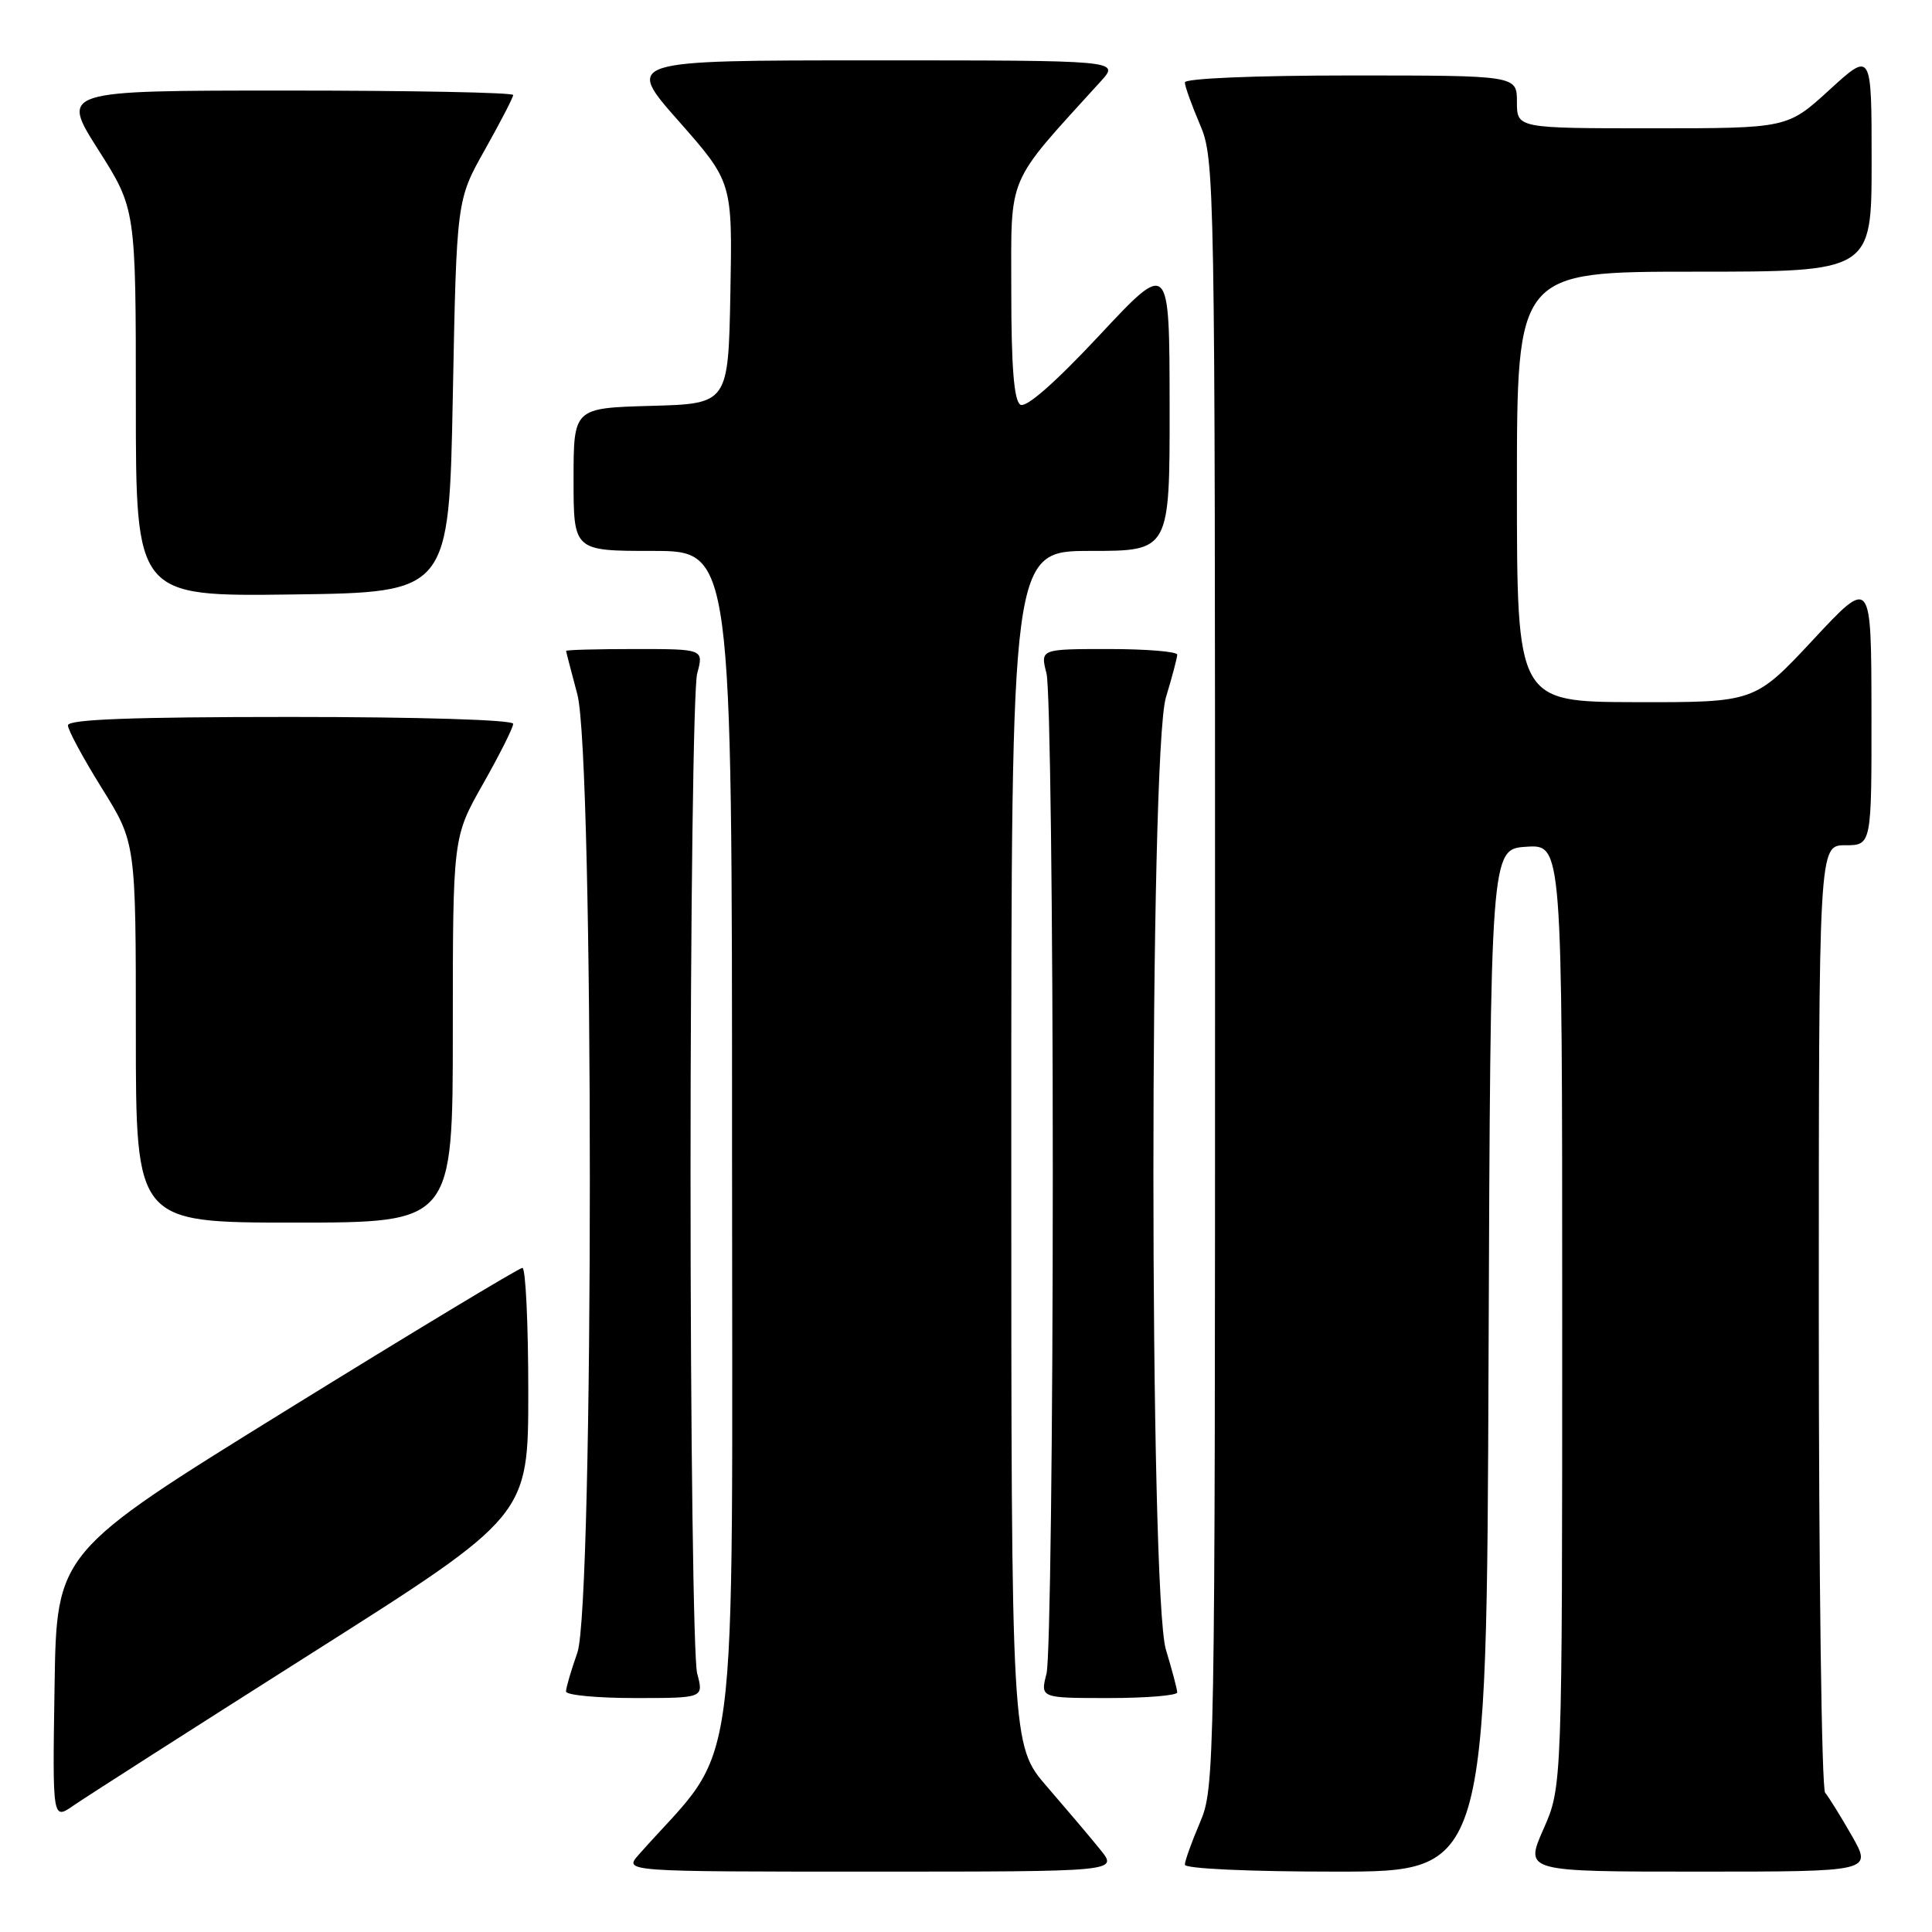 <?xml version="1.0" encoding="UTF-8" standalone="no"?>
<!DOCTYPE svg PUBLIC "-//W3C//DTD SVG 1.1//EN" "http://www.w3.org/Graphics/SVG/1.1/DTD/svg11.dtd" >
<svg xmlns="http://www.w3.org/2000/svg" xmlns:xlink="http://www.w3.org/1999/xlink" version="1.1" viewBox="0 0 256 256">
 <g >
 <path fill="currentColor"
d=" M 145.82 245.12 C 144.55 243.54 141.36 239.78 138.75 236.76 C 134.00 231.28 134.00 231.28 134.00 152.14 C 134.00 73.00 134.00 73.00 144.50 73.00 C 155.00 73.00 155.00 73.00 154.98 53.75 C 154.96 34.50 154.96 34.50 145.68 44.43 C 139.79 50.73 135.96 54.09 135.20 53.62 C 134.36 53.10 134.00 48.60 134.00 38.55 C 134.00 22.83 133.20 24.71 145.88 10.75 C 148.37 8.00 148.37 8.00 115.60 8.00 C 82.82 8.00 82.82 8.00 89.94 16.06 C 97.05 24.13 97.05 24.13 96.78 38.81 C 96.50 53.50 96.50 53.50 86.25 53.78 C 76.00 54.07 76.00 54.07 76.00 63.53 C 76.00 73.00 76.00 73.00 86.50 73.00 C 97.00 73.00 97.00 73.00 97.00 152.30 C 97.00 239.61 98.22 230.40 84.64 245.75 C 82.65 248.00 82.65 248.00 115.40 248.00 C 148.14 248.00 148.14 248.00 145.82 245.12 Z  M 197.24 180.25 C 197.50 112.50 197.50 112.50 202.25 112.20 C 207.00 111.89 207.00 111.89 207.00 174.32 C 207.00 236.75 207.00 236.75 204.51 242.38 C 202.03 248.00 202.03 248.00 225.05 248.00 C 248.08 248.00 248.08 248.00 245.38 243.25 C 243.89 240.64 242.29 238.07 241.84 237.55 C 241.38 237.03 241.00 208.57 241.00 174.30 C 241.00 112.00 241.00 112.00 244.50 112.00 C 248.00 112.00 248.00 112.00 247.98 94.25 C 247.95 76.50 247.95 76.50 240.23 84.79 C 232.50 93.07 232.50 93.07 216.75 93.04 C 201.00 93.00 201.00 93.00 201.00 64.50 C 201.00 36.00 201.00 36.00 224.50 36.00 C 248.00 36.00 248.00 36.00 248.00 21.40 C 248.00 6.80 248.00 6.80 242.42 11.90 C 236.84 17.00 236.84 17.00 218.92 17.00 C 201.00 17.00 201.00 17.00 201.00 13.50 C 201.00 10.00 201.00 10.00 179.00 10.00 C 166.33 10.00 157.00 10.39 157.00 10.92 C 157.00 11.42 157.90 13.93 159.00 16.50 C 160.96 21.07 161.00 23.39 161.00 129.00 C 161.00 234.61 160.96 236.93 159.00 241.50 C 157.90 244.07 157.00 246.58 157.00 247.08 C 157.00 247.61 165.54 248.00 176.99 248.00 C 196.99 248.00 196.99 248.00 197.24 180.25 Z  M 41.25 219.09 C 70.00 200.87 70.00 200.87 70.00 184.43 C 70.00 175.39 69.65 168.00 69.22 168.00 C 68.80 168.00 54.74 176.48 37.97 186.85 C 7.50 205.70 7.50 205.70 7.23 223.44 C 6.95 241.17 6.95 241.17 9.73 239.25 C 11.25 238.19 25.44 229.12 41.25 219.09 Z  M 92.38 221.75 C 91.89 219.96 91.50 190.15 91.50 155.50 C 91.50 120.85 91.89 91.04 92.38 89.25 C 93.25 86.00 93.25 86.00 84.12 86.00 C 79.11 86.00 75.01 86.11 75.01 86.25 C 75.02 86.39 75.69 88.97 76.50 92.00 C 78.71 100.24 78.71 212.73 76.50 219.00 C 75.67 221.34 75.00 223.64 75.00 224.13 C 75.00 224.61 79.11 225.00 84.12 225.00 C 93.25 225.00 93.25 225.00 92.38 221.75 Z  M 155.99 224.25 C 155.98 223.84 155.31 221.29 154.49 218.59 C 152.28 211.29 152.28 99.71 154.49 92.41 C 155.31 89.71 155.98 87.16 155.99 86.75 C 156.00 86.34 151.91 86.00 146.92 86.00 C 137.84 86.00 137.84 86.00 138.67 89.25 C 139.13 91.04 139.50 120.85 139.50 155.50 C 139.50 190.15 139.13 219.96 138.67 221.75 C 137.84 225.00 137.84 225.00 146.92 225.00 C 151.91 225.00 156.00 224.66 155.99 224.25 Z  M 60.00 136.47 C 60.00 110.94 60.00 110.94 64.00 103.88 C 66.20 100.00 68.00 96.41 68.00 95.91 C 68.00 95.38 55.57 95.00 38.50 95.00 C 17.49 95.00 9.00 95.32 9.00 96.11 C 9.00 96.73 11.03 100.48 13.50 104.45 C 18.00 111.67 18.00 111.67 18.00 136.83 C 18.00 162.00 18.00 162.00 39.00 162.00 C 60.00 162.00 60.00 162.00 60.00 136.47 Z  M 60.00 52.50 C 60.50 26.50 60.50 26.50 64.25 19.84 C 66.31 16.17 68.00 12.91 68.00 12.59 C 68.00 12.26 54.51 12.00 38.02 12.00 C 8.04 12.00 8.04 12.00 13.02 19.84 C 18.00 27.68 18.00 27.68 18.00 53.36 C 18.00 79.04 18.00 79.04 38.75 78.77 C 59.50 78.50 59.50 78.50 60.00 52.50 Z "/>
</g>
</svg>